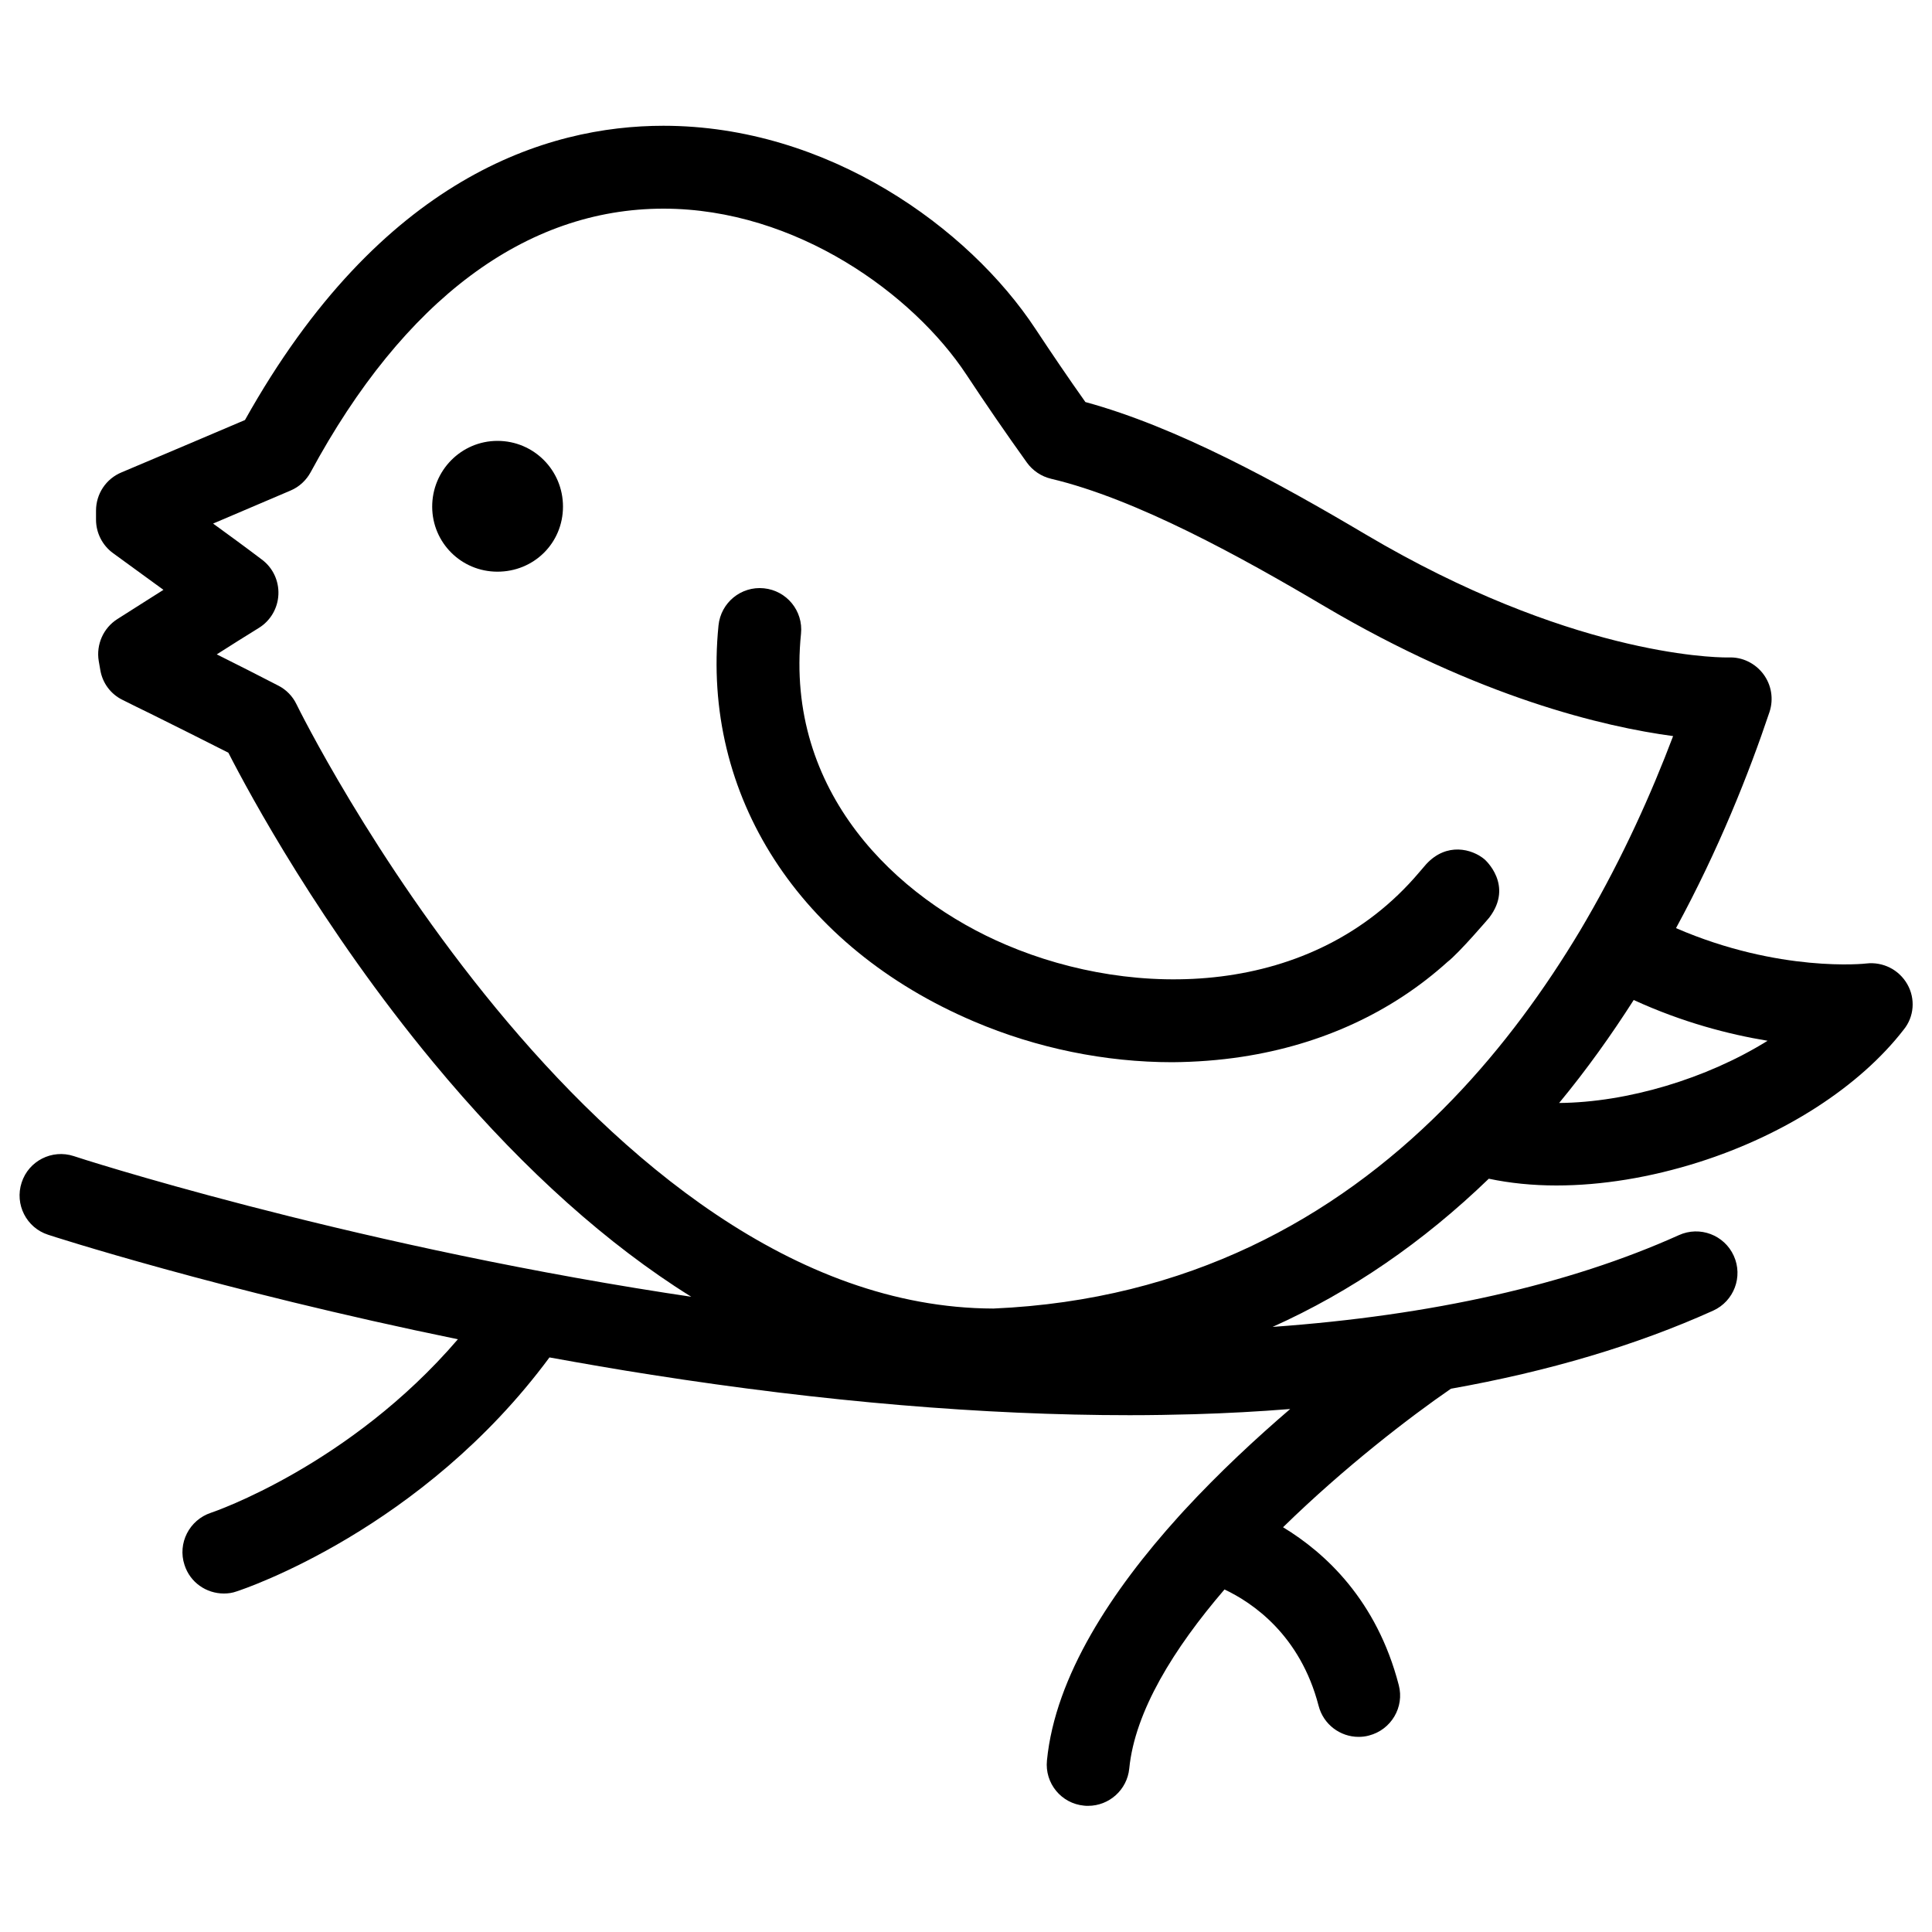 <?xml version="1.0" encoding="utf-8"?>
<!-- Svg Vector Icons : http://www.onlinewebfonts.com/icon -->
<!DOCTYPE svg PUBLIC "-//W3C//DTD SVG 1.1//EN" "http://www.w3.org/Graphics/SVG/1.1/DTD/svg11.dtd">
<svg version="1.1" xmlns="http://www.w3.org/2000/svg" xmlns:xlink="http://www.w3.org/1999/xlink" x="0px" y="0px" viewBox="0 0 1000 1000" enable-background="new 0 0 1000 1000" xml:space="preserve">
<g><g><g id="Layer_3_7_"><g><path d="M257.5,228.2c-18.8,0-33.9,15.4-33.8,34.2c0.1,18.5,15,33.4,33.6,33.5c19,0.1,34.1-14.8,34.1-33.7C291.4,243.4,276.3,228.2,257.5,228.2z"/><path d="M642.8,547c41.3-6.3,77.6-23.1,106.4-49.1c6.1-4.7,21.6-22.9,21.6-22.9c12.9-16.9-2.3-30.1-2.4-30.2c-6.4-5.4-19.6-9-30.2,2.5l-3.7,4.3l0,0c-55.2,65.2-147.1,65.8-213.6,37.5C464,465,406.2,410,414.6,328c1.2-11.8-7.4-22.3-19.2-23.5c-11.8-1.2-22.3,7.4-23.5,19.2c-8.9,88,41.7,166.5,132.2,205c32.6,13.9,68.1,21.1,102.7,21.1C618.9,549.7,631,548.8,642.8,547z"/><path d="M987.2,509.4c-4.3-7.5-12.6-11.7-21.2-10.7c-0.5,0.1-44.9,4.9-98.5-18.3c22.1-40.7,37.7-80,48.4-111.9c2.2-6.7,1-14-3.2-19.6c-4.2-5.6-10.9-8.9-17.9-8.6c-0.1,0-0.5,0-1,0c-8.1,0-82.3-1.8-186.8-63.6c-45.4-26.9-97.8-55.7-145.2-68.6c-9-12.7-17.6-25.4-25.8-37.8C501.5,117.9,428.5,65.1,343.4,65.1c-60.3,0-146.3,26.6-216.6,152.3c-14.4,6.1-47.9,20.4-63.9,27.1c-8,3.3-13.2,11.1-13.2,19.8v4.7c0,6.8,3.3,13.3,8.8,17.3c4.2,3,8.3,6.1,12.5,9.1c4.5,3.3,9,6.6,13.6,9.9c-3,1.9-6,3.8-9,5.7c-4.9,3.1-9.8,6.2-14.8,9.4c-7.3,4.6-11.1,13.2-9.7,21.7l0.8,4.6c1.1,6.8,5.4,12.6,11.6,15.6c4.8,2.4,9.6,4.8,14.4,7.1c13.3,6.6,26.9,13.4,40.3,20.2c10.9,21.3,48.1,90.3,106,160.2c40.4,48.8,82.4,87.8,125,115.9c2.9,1.9,5.7,3.7,8.6,5.5c-4.4-0.7-8.8-1.3-13.2-2c-170-26.5-305.1-70.3-306.4-70.8c-11.3-3.7-23.4,2.5-27,13.7c-3.7,11.3,2.5,23.4,13.7,27c1.1,0.4,88.8,28.8,212.1,54.1C181,758.5,110.5,782.6,109.2,783c-11.2,3.7-17.4,15.8-13.7,27c2.9,9.1,11.3,14.8,20.4,14.8c2.2,0,4.4-0.3,6.6-1.1c4-1.3,96.1-32.1,161.9-121.1c17.2,3.1,34.8,6.2,52.9,9c88.8,13.9,171.9,20.9,247.4,20.9c11.3,0,22.4-0.2,33.3-0.5c17-0.5,33.6-1.4,49.8-2.7c-17.5,15-36.7,32.8-54.7,52.3l-3.1,3.4c-34.4,38.1-63.8,82.5-68.1,126.2c-1.2,11.8,7.4,22.3,19.2,23.4c0.7,0.1,1.4,0.1,2.1,0.1c10.9,0,20.2-8.3,21.3-19.3c2.9-29.6,23.1-62.2,49.3-92.7c14.6,6.9,39.2,23.6,48.7,60.2c2.5,9.7,11.2,16.1,20.7,16.1c1.8,0,3.6-0.2,5.4-0.7c11.5-3,18.4-14.7,15.4-26.1c-11.4-44-38.1-68.5-59.9-81.7c31.8-31.1,65.8-57.2,86.9-71.7c50.6-9,96-22.5,135.7-40.4c10.8-4.9,15.6-17.6,10.7-28.4c-4.9-10.8-17.6-15.6-28.4-10.7c-57.1,25.7-128,41.6-210.3,47.5c40.5-18.2,77.8-43.8,111.9-76.7c10.9,2.3,22.7,3.5,35,3.5c23.3,0,48.6-4.1,73.8-12.1c44.6-14.2,83.2-39.2,105.9-68.5C990.8,526.3,991.5,516.9,987.2,509.4z M751.9,569l-5.3,5.4c-56,56-131.5,98.5-232.4,102.9c-207-0.5-359.2-309.6-360.7-312.7c-2-4.2-5.3-7.6-9.4-9.7c-10.6-5.5-21.3-10.9-31.9-16.2c7.2-4.6,14.5-9.2,21.8-13.7c6-3.7,9.8-10.2,10.1-17.3c0.3-7.1-2.9-13.9-8.6-18.1c-8.3-6.3-16.8-12.5-25.2-18.6c19.9-8.5,39.8-17,40.1-17.1c4.5-1.9,8.1-5.3,10.4-9.5C209,155.1,272.2,108,343.4,108c68.8,0,129.5,44.5,156.8,85.9c9.9,15,20.4,30.3,31.3,45.5c3,4.2,7.5,7.2,12.5,8.4c44.1,10.4,98.6,40.6,141.2,65.8c80.4,47.5,145.1,62.6,180.8,67.4c-11.2,29.6-25.9,62.4-45,95.3l-3.1,5.3C799.8,511.8,778.1,541.8,751.9,569z M807,570.9c14.3-17.3,27.1-35.3,38.6-53.3c25.3,11.6,49.3,17.8,69.3,21.1C883.4,558.3,842.4,570.6,807,570.9z"/></g></g></g><g></g><g></g><g></g><g></g><g></g><g></g><g></g><g></g><g></g><g></g><g></g><g></g><g></g><g></g><g></g></g>
</svg>